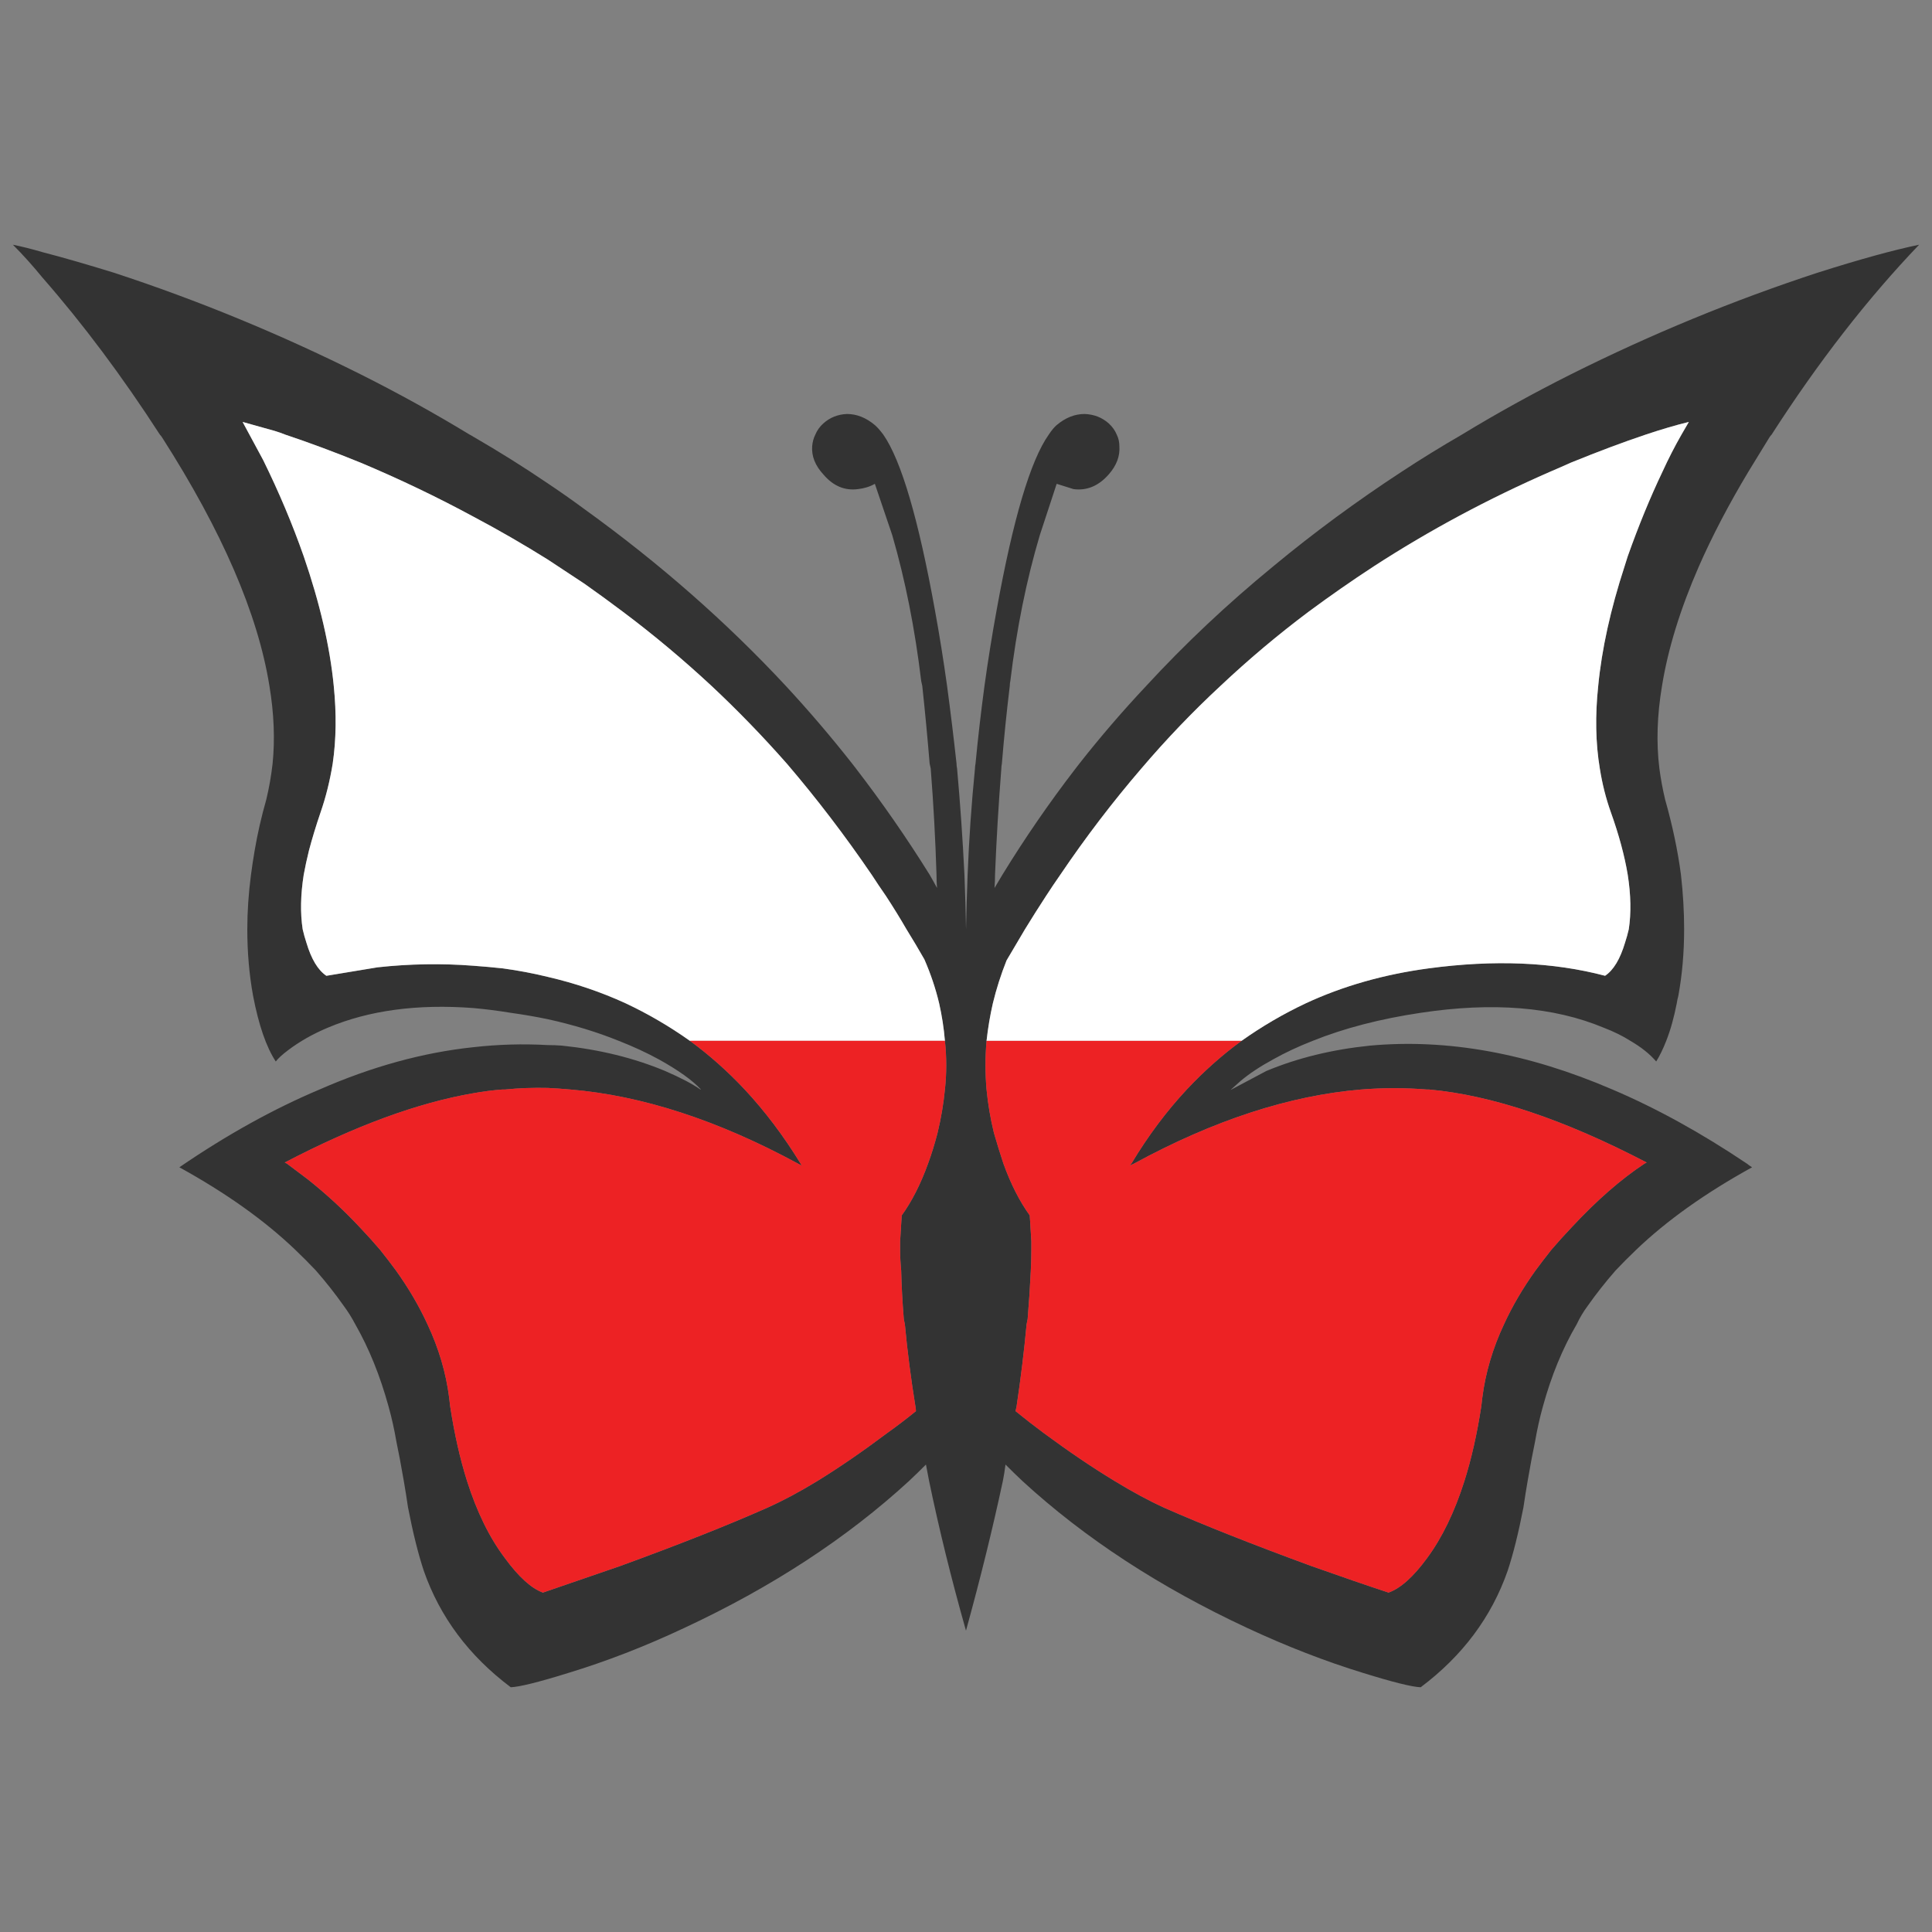 <?xml version="1.0" encoding="utf-8"?>
<!-- Generator: Adobe Illustrator 16.0.0, SVG Export Plug-In . SVG Version: 6.00 Build 0)  -->
<!DOCTYPE svg PUBLIC "-//W3C//DTD SVG 1.1//EN" "http://www.w3.org/Graphics/SVG/1.1/DTD/svg11.dtd">
<svg version="1.1" id="Layer_1" xmlns="http://www.w3.org/2000/svg" xmlns:xlink="http://www.w3.org/1999/xlink" x="0px" y="0px"
	 width="300px" height="300px" viewBox="0 0 300 300" enable-background="new 0 0 300 300" xml:space="preserve">
<rect x="0" y="0" width="300" height="300" fill="#808080" stroke="none"/>
<g>
	<path fill-rule="evenodd" clip-rule="evenodd" fill="#333333" d="M282.21,42.353c6.545-2.08,11.809-3.531,15.79-4.353
		c-8.018,8.378-15.656,18.208-22.907,29.489c-0.112,0.109-0.221,0.246-0.329,0.411c-1.145,1.861-2.237,3.642-3.272,5.339
		c-3.056,5.092-5.618,9.994-7.689,14.702c-2.893,6.626-4.8,12.815-5.727,18.566c-0.764,4.543-0.901,8.815-0.409,12.814
		c0.217,1.643,0.518,3.258,0.897,4.846c1.147,4.052,1.966,7.94,2.455,11.664c0.329,2.902,0.492,5.723,0.492,8.461
		c0,3.613-0.301,7.064-0.901,10.349c-0.108,0.385-0.188,0.766-0.243,1.15c-0.438,2.245-0.984,4.189-1.636,5.832
		c-0.492,1.26-1.011,2.328-1.557,3.204c-0.981-1.15-2.317-2.219-4.008-3.204c-1.201-0.767-2.592-1.451-4.174-2.053
		c-7.743-3.231-17.206-3.998-28.389-2.301c-6.272,0.932-11.862,2.383-16.771,4.354c-2.237,0.876-4.282,1.834-6.136,2.875
		c-2.017,1.096-3.71,2.217-5.071,3.367l-1.557,1.396l5.563-2.957c4.854-2.026,10.227-3.34,16.117-3.941
		c12-1.096,24.544,1.178,37.634,6.816c6.819,2.902,13.773,6.736,20.862,11.5c0.274,0.22,0.546,0.41,0.818,0.576
		c-7.252,3.997-13.254,8.269-17.999,12.813c-1.145,1.096-2.209,2.162-3.189,3.204c-1.582,1.806-3.026,3.642-4.337,5.502
		c-0.655,0.877-1.228,1.836-1.716,2.876c-2.184,3.723-3.928,7.967-5.238,12.731c-0.489,1.752-0.898,3.588-1.228,5.503
		c-0.326,1.534-0.709,3.56-1.144,6.079c-0.218,1.26-0.438,2.629-0.655,4.107c-0.764,3.943-1.582,7.229-2.454,9.856
		c-2.509,7.173-7.009,13.199-13.5,18.071c-1.364-0.055-4.336-0.794-8.916-2.217c-5.893-1.809-11.892-4.135-17.999-6.982
		c-13.637-6.352-25.282-13.964-34.937-22.836c-0.872-0.822-1.745-1.67-2.617-2.547c-0.108,0.877-0.246,1.725-0.409,2.547
		c-1.582,7.393-3.49,15.142-5.727,23.247c-2.292-8.105-4.199-15.854-5.728-23.247c-0.163-0.822-0.325-1.67-0.488-2.547
		c-0.873,0.877-1.748,1.725-2.621,2.547c-9.651,8.872-21.297,16.484-34.933,22.836c-6.054,2.848-12.055,5.174-17.999,6.982
		c-4.581,1.423-7.555,2.162-8.917,2.217c-6.491-4.872-10.991-10.898-13.5-18.071c-0.872-2.628-1.69-5.913-2.454-9.856
		c-0.217-1.479-0.437-2.848-0.655-4.107c-0.436-2.52-0.818-4.545-1.144-6.079c-0.328-1.915-0.737-3.751-1.228-5.503
		c-1.311-4.765-3.028-9.009-5.155-12.731c-0.545-1.04-1.146-1.999-1.799-2.876c-1.311-1.86-2.755-3.696-4.337-5.502
		c-0.98-1.042-2.045-2.108-3.19-3.204c-4.744-4.545-10.745-8.816-17.999-12.813c7.363-5.037,14.617-9.064,21.762-12.076
		c8.127-3.561,16.091-5.75,23.891-6.571c3.871-0.438,7.718-0.547,11.535-0.329c0.764,0,1.5,0.029,2.208,0.084
		c5.837,0.602,11.183,1.915,16.037,3.941c2.399,1.041,4.227,1.999,5.481,2.875h0.08c-1.309-1.423-3.489-2.984-6.545-4.682
		c-1.909-1.041-3.98-1.999-6.217-2.875c-3.382-1.368-7.063-2.491-11.045-3.367c-1.854-0.385-3.764-0.713-5.727-0.986
		c-2.019-0.329-3.955-0.574-5.809-0.74c-8.672-0.656-16.2,0.356-22.58,3.041c-2.346,0.984-4.419,2.162-6.22,3.53
		c-0.872,0.658-1.498,1.232-1.88,1.727c-1.474-2.246-2.646-5.642-3.52-10.187c-0.599-3.285-0.899-6.736-0.899-10.349
		c0-2.738,0.192-5.559,0.572-8.461c0.165-1.259,0.354-2.519,0.573-3.778c0.437-2.575,1.036-5.203,1.8-7.885
		c0.437-1.808,0.764-3.671,0.982-5.586c0.381-3.778,0.218-7.803-0.492-12.074C40.043,95.334,34.479,82.465,25.153,67.9
		c-0.11-0.165-0.219-0.301-0.327-0.411c-5.838-9.035-11.918-17.168-18.245-24.397C5.109,41.286,3.582,39.587,2,38
		c1.362,0.274,2.891,0.656,4.581,1.15c3.164,0.821,6.872,1.888,11.126,3.203c13.036,4.272,25.8,9.529,38.289,15.772
		c5.89,2.957,11.535,6.079,16.935,9.364c0.219,0.109,0.409,0.218,0.574,0.327c3.98,2.301,7.826,4.71,11.535,7.229
		c1.964,1.313,3.873,2.656,5.727,4.025c11.617,8.377,22.036,17.523,31.253,27.436c3.599,3.887,7.037,7.912,10.31,12.074
		c0.217,0.273,0.409,0.52,0.572,0.74c4.091,5.312,7.906,10.814,11.453,16.51c0.381,0.658,0.765,1.341,1.145,2.054
		c-0.055-0.658-0.08-1.341-0.08-2.054c-0.166-5.421-0.463-10.926-0.901-16.51c-0.054-0.22-0.108-0.467-0.163-0.74
		c-0.329-3.998-0.709-8.021-1.146-12.074c-0.055-0.275-0.109-0.52-0.163-0.74c-0.981-8.159-2.48-15.717-4.5-22.67l-2.7-7.969
		c-0.764,0.438-1.637,0.712-2.617,0.821c-2.071,0.274-3.874-0.492-5.398-2.299c-1.256-1.37-1.828-2.82-1.719-4.354
		c0.054-0.658,0.217-1.26,0.492-1.807c0.271-0.658,0.681-1.232,1.227-1.726c1.035-0.931,2.263-1.423,3.682-1.478
		c1.524,0,2.973,0.575,4.334,1.725c0.383,0.329,0.817,0.821,1.31,1.479c2.781,3.998,5.456,13.088,8.019,27.271
		c0.71,3.889,1.336,7.803,1.883,11.747c0.543,4.052,1.035,8.076,1.47,12.074c0,0.273,0.028,0.52,0.083,0.74
		c0.492,5.475,0.873,10.978,1.145,16.51c0.111,2.793,0.191,5.612,0.246,8.461c0.054-2.849,0.137-5.667,0.246-8.461
		c0.217-5.532,0.601-11.035,1.144-16.51c0-0.22,0.029-0.467,0.083-0.74c0.381-3.998,0.848-8.021,1.391-12.074
		c0.546-3.944,1.173-7.858,1.882-11.747c2.563-14.182,5.264-23.273,8.099-27.271c0.438-0.658,0.847-1.15,1.228-1.479
		c1.364-1.15,2.809-1.725,4.336-1.725c1.474,0.055,2.729,0.547,3.765,1.478c0.544,0.494,0.953,1.068,1.228,1.726
		c0.271,0.547,0.409,1.148,0.409,1.807c0.108,1.534-0.438,2.984-1.637,4.354c-1.581,1.807-3.409,2.573-5.48,2.299l-2.62-0.821
		l-2.618,7.969c-2.07,6.954-3.598,14.511-4.579,22.67c-0.055,0.22-0.083,0.465-0.083,0.74c-0.492,4.052-0.901,8.076-1.228,12.074
		c-0.054,0.273-0.083,0.52-0.083,0.74c-0.435,5.584-0.764,11.088-0.981,16.51c0,0.712-0.025,1.396-0.079,2.054
		c0.435-0.712,0.844-1.396,1.227-2.054c3.49-5.695,7.28-11.198,11.371-16.51c0.163-0.22,0.354-0.467,0.572-0.74
		c3.272-4.162,6.736-8.187,10.39-12.074c6.001-6.517,12.572-12.707,19.718-18.566c6.273-5.201,12.927-10.102,19.961-14.702
		c3.001-1.972,6.11-3.889,9.329-5.75c5.397-3.286,11.044-6.408,16.935-9.364C256.41,51.882,269.174,46.625,282.21,42.353z
		 M153.191,161.623c-0.221,2.52-0.221,5.038,0,7.557c0.217,2.244,0.598,4.49,1.144,6.736c0.492,1.697,0.981,3.286,1.474,4.764
		c1.145,3.177,2.509,5.86,4.091,8.051l0.246,4.024c0,0.437,0,0.877,0,1.314c0,1.041-0.029,2.107-0.083,3.204
		c-0.108,2.354-0.271,4.874-0.492,7.557c-0.055,0.218-0.108,0.492-0.163,0.821c-0.38,4.106-0.898,8.352-1.553,12.731
		c-0.055,0.272-0.109,0.52-0.163,0.739c1.415,1.15,2.863,2.274,4.333,3.368c3.928,2.902,7.609,5.394,11.045,7.475
		c2.783,1.699,5.372,3.094,7.772,4.188c6.11,2.685,13.72,5.695,22.827,9.036c4.635,1.643,8.616,3.013,11.943,4.107
		c1.856-0.657,3.848-2.436,5.973-5.34c2.346-3.177,4.282-7.174,5.811-11.992c1.089-3.449,1.962-7.311,2.617-11.582
		c0.054-0.438,0.108-0.902,0.163-1.396c0.492-3.834,1.61-7.613,3.355-11.336c1.307-2.849,2.943-5.642,4.908-8.378
		c0.765-1.042,1.582-2.108,2.455-3.204c0.98-1.15,2.045-2.328,3.189-3.533c3.873-4.161,7.638-7.446,11.29-9.856
		c0.109-0.055,0.218-0.109,0.326-0.164c-12.815-6.682-24.08-10.459-33.786-11.336h-0.329c-3.381-0.274-6.791-0.274-10.227,0
		c-11.125,0.932-22.879,4.765-35.26,11.5c-0.274,0.11-0.492,0.22-0.655,0.329c0.055-0.109,0.135-0.219,0.246-0.329
		c2.563-4.271,5.427-8.104,8.591-11.5c2.672-2.848,5.507-5.367,8.507-7.557c3.164-2.244,6.491-4.188,9.981-5.832
		c5.781-2.684,12.138-4.491,19.063-5.422c10.198-1.369,19.335-0.985,27.407,1.15c1.311-0.876,2.346-2.601,3.109-5.174
		c0.218-0.658,0.409-1.341,0.572-2.054c0.381-2.518,0.326-5.339-0.163-8.461c-0.492-2.957-1.364-6.188-2.617-9.693
		c-0.764-2.135-1.339-4.409-1.72-6.816c-0.654-3.944-0.734-8.215-0.246-12.814c0.547-5.695,1.911-11.885,4.091-18.566
		c0.163-0.492,0.329-1.012,0.492-1.559c1.69-4.765,3.49-9.145,5.398-13.143c0.93-2.028,1.91-3.943,2.946-5.75
		c0.38-0.658,0.764-1.315,1.144-1.972c-2.017,0.493-4.253,1.15-6.708,1.972c-3.436,1.148-7.309,2.601-11.616,4.353
		c-1.09,0.492-2.154,0.958-3.189,1.397c-9.654,4.216-18.792,9.118-27.407,14.702c-3.439,2.247-6.82,4.602-10.147,7.066
		c-4.745,3.558-9.3,7.393-13.662,11.5c-4.308,3.998-8.398,8.269-12.271,12.814c-4.471,5.202-8.674,10.705-12.598,16.51
		c-0.764,1.094-1.502,2.191-2.212,3.286c-1.144,1.752-2.233,3.478-3.272,5.175c-0.981,1.643-1.934,3.257-2.863,4.845
		c-0.873,2.191-1.582,4.408-2.125,6.654C153.734,157.707,153.408,159.652,153.191,161.623z M107.13,161.623
		c2.998,2.189,5.836,4.709,8.508,7.557c3.164,3.396,6.056,7.229,8.673,11.5c0.055,0.11,0.109,0.22,0.163,0.329
		c-0.163-0.109-0.354-0.219-0.571-0.329c-12.436-6.735-24.218-10.568-35.344-11.5c-1.2-0.109-2.373-0.19-3.519-0.246
		c-2.237-0.054-4.445,0.026-6.627,0.246c-0.164,0-0.3,0-0.409,0c-1.473,0.111-2.974,0.302-4.499,0.576
		c-8.618,1.478-18.381,5.064-29.29,10.76l0.328,0.164l3.272,2.465c2.891,2.3,5.563,4.764,8.018,7.392
		c1.145,1.205,2.209,2.383,3.189,3.533c0.873,1.096,1.69,2.162,2.455,3.204c1.964,2.736,3.6,5.529,4.908,8.378
		c1.747,3.723,2.863,7.502,3.355,11.336c0.055,0.493,0.109,0.957,0.163,1.396c0.655,4.271,1.527,8.133,2.617,11.582
		c1.528,4.818,3.492,8.815,5.892,11.992c2.127,2.904,4.091,4.683,5.891,5.34l11.944-4.107c9.164-3.341,16.772-6.352,22.825-9.036
		c2.454-1.095,5.075-2.489,7.854-4.188c3.382-2.081,7.009-4.572,10.882-7.475c1.528-1.094,2.998-2.218,4.417-3.368
		c0-0.22-0.025-0.467-0.08-0.739c-0.709-4.38-1.256-8.625-1.636-12.731c-0.055-0.329-0.112-0.604-0.167-0.821
		c-0.217-2.683-0.354-5.202-0.408-7.557c-0.109-1.097-0.163-2.163-0.163-3.204c0-0.438,0-0.878,0-1.314l0.246-4.024
		c1.582-2.19,2.946-4.874,4.09-8.051c0.547-1.478,1.036-3.066,1.474-4.764c0.543-2.246,0.927-4.492,1.145-6.736
		c0.274-2.519,0.274-5.037,0-7.557c-0.163-1.971-0.464-3.916-0.898-5.832c-0.547-2.3-1.311-4.572-2.291-6.817
		c-0.873-1.534-1.8-3.094-2.784-4.682c-0.98-1.697-2.045-3.423-3.189-5.175c-0.764-1.094-1.498-2.191-2.208-3.286
		c-4.145-6.079-8.536-11.829-13.173-17.25c-3.762-4.271-7.664-8.296-11.7-12.074c-4.417-4.107-8.998-7.942-13.742-11.5
		c-1.964-1.479-3.955-2.93-5.974-4.354c-1.909-1.26-3.817-2.519-5.727-3.778c-3.764-2.355-7.609-4.574-11.535-6.653
		c-5.673-3.067-11.509-5.859-17.509-8.379c-4.036-1.643-7.935-3.095-11.699-4.353c-0.545-0.22-1.09-0.411-1.637-0.576l-4.99-1.396
		l3.191,5.914c2.454,4.985,4.554,9.968,6.299,14.951c2.509,7.283,4.063,13.989,4.664,20.125c0.437,4.325,0.382,8.35-0.165,12.074
		c-0.436,2.683-1.063,5.201-1.88,7.557c-0.71,2.082-1.31,4.053-1.802,5.915c-0.325,1.314-0.599,2.573-0.817,3.778
		c-0.491,3.122-0.545,5.943-0.163,8.461c0.163,0.712,0.354,1.396,0.572,2.054c0.764,2.573,1.801,4.298,3.109,5.174l7.935-1.314
		c5.02-0.549,9.982-0.629,14.892-0.247c1.525,0.109,3.054,0.247,4.581,0.411c2.4,0.329,4.717,0.767,6.954,1.315
		c4.254,0.985,8.29,2.354,12.108,4.106C100.639,157.435,103.966,159.379,107.13,161.623z"/>
	<path fill-rule="evenodd" clip-rule="evenodd" fill="#FFFFFF" d="M153.191,161.623c0.217-1.971,0.543-3.916,0.981-5.832
		c0.543-2.246,1.252-4.463,2.125-6.654c0.93-1.588,1.882-3.202,2.863-4.845c1.039-1.697,2.129-3.423,3.272-5.175
		c0.71-1.094,1.448-2.191,2.212-3.286c3.924-5.805,8.127-11.308,12.598-16.51c3.873-4.545,7.964-8.816,12.271-12.814
		c4.362-4.107,8.917-7.942,13.662-11.5c3.327-2.464,6.708-4.819,10.147-7.066c8.615-5.584,17.753-10.486,27.407-14.702
		c1.035-0.44,2.1-0.905,3.189-1.397c4.308-1.752,8.181-3.204,11.616-4.353c2.455-0.821,4.691-1.479,6.708-1.972
		c-0.38,0.656-0.764,1.314-1.144,1.972c-1.036,1.807-2.017,3.722-2.946,5.75c-1.908,3.998-3.708,8.378-5.398,13.143
		c-0.163,0.546-0.329,1.066-0.492,1.559c-2.18,6.681-3.544,12.871-4.091,18.566c-0.488,4.599-0.408,8.87,0.246,12.814
		c0.381,2.408,0.956,4.681,1.72,6.816c1.253,3.505,2.125,6.737,2.617,9.693c0.489,3.122,0.544,5.943,0.163,8.461
		c-0.163,0.712-0.354,1.396-0.572,2.054c-0.764,2.573-1.799,4.298-3.109,5.174c-8.072-2.136-17.209-2.519-27.407-1.15
		c-6.925,0.931-13.281,2.738-19.063,5.422c-3.49,1.644-6.817,3.588-9.981,5.832H153.191z M146.727,161.623H107.13
		c-3.164-2.244-6.491-4.188-9.981-5.832c-3.818-1.752-7.854-3.121-12.108-4.106c-2.237-0.549-4.554-0.986-6.954-1.315
		c-1.527-0.164-3.056-0.302-4.581-0.411c-4.909-0.382-9.872-0.302-14.892,0.247l-7.935,1.314c-1.309-0.876-2.346-2.601-3.109-5.174
		c-0.218-0.658-0.409-1.341-0.572-2.054c-0.382-2.518-0.328-5.339,0.163-8.461c0.219-1.205,0.492-2.464,0.817-3.778
		c0.492-1.862,1.092-3.833,1.802-5.915c0.817-2.355,1.444-4.874,1.88-7.557c0.547-3.724,0.602-7.749,0.165-12.074
		c-0.601-6.135-2.155-12.841-4.664-20.125c-1.745-4.983-3.845-9.966-6.299-14.951l-3.191-5.914l4.99,1.396
		c0.547,0.165,1.092,0.356,1.637,0.576c3.765,1.258,7.663,2.71,11.699,4.353c6,2.521,11.836,5.312,17.509,8.379
		c3.926,2.079,7.771,4.298,11.535,6.653c1.909,1.259,3.817,2.519,5.727,3.778c2.019,1.424,4.01,2.875,5.974,4.354
		c4.744,3.558,9.325,7.393,13.742,11.5c4.036,3.778,7.938,7.803,11.7,12.074c4.637,5.421,9.028,11.171,13.173,17.25
		c0.71,1.094,1.444,2.191,2.208,3.286c1.145,1.752,2.209,3.478,3.189,5.175c0.984,1.588,1.911,3.148,2.784,4.682
		c0.98,2.245,1.744,4.518,2.291,6.817C146.263,157.707,146.563,159.652,146.727,161.623z"/>
	<path fill-rule="evenodd" clip-rule="evenodd" fill="#ED2224" d="M146.727,161.623c0.274,2.52,0.274,5.038,0,7.557
		c-0.218,2.244-0.602,4.49-1.145,6.736c-0.438,1.697-0.927,3.286-1.474,4.764c-1.144,3.177-2.508,5.86-4.09,8.051l-0.246,4.024
		c0,0.437,0,0.877,0,1.314c0,1.041,0.054,2.107,0.163,3.204c0.054,2.354,0.191,4.874,0.408,7.557
		c0.055,0.218,0.112,0.492,0.167,0.821c0.38,4.106,0.927,8.352,1.636,12.731c0.055,0.272,0.08,0.52,0.08,0.739
		c-1.419,1.15-2.889,2.274-4.417,3.368c-3.873,2.902-7.5,5.394-10.882,7.475c-2.779,1.699-5.4,3.094-7.854,4.188
		c-6.053,2.685-13.661,5.695-22.825,9.036l-11.944,4.107c-1.8-0.657-3.764-2.436-5.891-5.34c-2.399-3.177-4.363-7.174-5.892-11.992
		c-1.09-3.449-1.962-7.311-2.617-11.582c-0.054-0.438-0.108-0.902-0.163-1.396c-0.492-3.834-1.608-7.613-3.355-11.336
		c-1.309-2.849-2.944-5.642-4.908-8.378c-0.765-1.042-1.582-2.108-2.455-3.204c-0.98-1.15-2.045-2.328-3.189-3.533
		c-2.454-2.628-5.127-5.092-8.018-7.392l-3.272-2.465l-0.328-0.164c10.909-5.695,20.672-9.282,29.29-10.76
		c1.525-0.274,3.026-0.465,4.499-0.576c0.109,0,0.245,0,0.409,0h10.146c11.126,0.932,22.908,4.765,35.344,11.5
		c0.217,0.11,0.408,0.22,0.571,0.329c-0.054-0.109-0.108-0.219-0.163-0.329c-2.617-4.271-5.509-8.104-8.673-11.5
		c-2.672-2.848-5.51-5.367-8.508-7.557H146.727z M153.191,161.623h39.596c-3,2.189-5.835,4.709-8.507,7.557
		c-3.164,3.396-6.027,7.229-8.591,11.5c-0.111,0.11-0.191,0.22-0.246,0.329c0.163-0.109,0.381-0.219,0.655-0.329
		c12.381-6.735,24.135-10.568,35.26-11.5c3.436-0.274,6.846-0.274,10.227,0h0.329c9.706,0.877,20.971,4.654,33.786,11.336
		c-0.108,0.055-0.217,0.109-0.326,0.164c-3.652,2.41-7.417,5.695-11.29,9.856c-1.145,1.205-2.209,2.383-3.189,3.533
		c-0.873,1.096-1.69,2.162-2.455,3.204c-1.965,2.736-3.602,5.529-4.908,8.378c-1.745,3.723-2.863,7.502-3.355,11.336
		c-0.055,0.493-0.109,0.957-0.163,1.396c-0.655,4.271-1.528,8.133-2.617,11.582c-1.528,4.818-3.465,8.815-5.811,11.992
		c-2.125,2.904-4.116,4.683-5.973,5.34c-3.327-1.095-7.309-2.465-11.943-4.107c-9.107-3.341-16.717-6.352-22.827-9.036
		c-2.4-1.095-4.989-2.489-7.772-4.188c-3.436-2.081-7.117-4.572-11.045-7.475c-1.47-1.094-2.918-2.218-4.333-3.368
		c0.054-0.22,0.108-0.467,0.163-0.739c0.654-4.38,1.173-8.625,1.553-12.731c0.055-0.329,0.108-0.604,0.163-0.821
		c0.221-2.683,0.384-5.202,0.492-7.557c0.054-1.097,0.083-2.163,0.083-3.204c0-0.438,0-0.878,0-1.314l-0.246-4.024
		c-1.582-2.19-2.946-4.874-4.091-8.051c-0.492-1.478-0.981-3.066-1.474-4.764c-0.546-2.246-0.927-4.492-1.144-6.736
		C152.971,166.661,152.971,164.143,153.191,161.623z M88.559,169.18H78.413c2.182-0.22,4.39-0.3,6.627-0.246
		C86.186,168.989,87.358,169.07,88.559,169.18z"/>
</g>
</svg>
